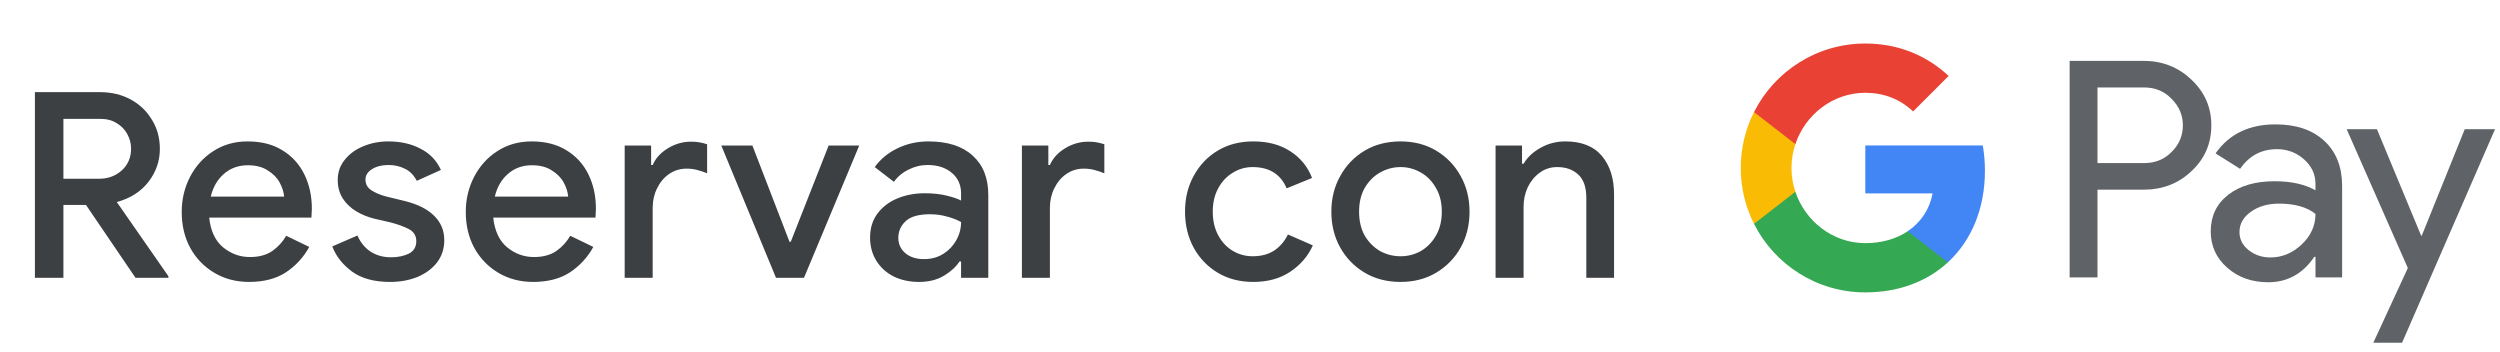 <svg width="270" height="38" viewBox="0 0 270 38" fill="none" xmlns="http://www.w3.org/2000/svg">
<g id="es_book_with_Light">
<path id="Text" d="M3.769 30V9.952H10.797C12.029 9.952 13.13 10.213 14.101 10.736C15.071 11.259 15.837 11.987 16.397 12.92C16.975 13.835 17.265 14.889 17.265 16.084C17.265 17.391 16.854 18.576 16.033 19.64C15.23 20.685 14.091 21.413 12.617 21.824L18.189 29.832V30H14.633L9.285 22.132H6.849V30H3.769ZM10.825 12.836H6.849V19.304H10.713C11.665 19.304 12.477 19.005 13.149 18.408C13.821 17.792 14.157 17.008 14.157 16.056C14.157 15.515 14.026 15.001 13.765 14.516C13.503 14.012 13.121 13.611 12.617 13.312C12.131 12.995 11.534 12.836 10.825 12.836ZM26.905 30.448C25.505 30.448 24.255 30.121 23.153 29.468C22.052 28.815 21.184 27.919 20.549 26.78C19.933 25.641 19.625 24.344 19.625 22.888C19.625 21.525 19.924 20.265 20.521 19.108C21.119 17.951 21.949 17.027 23.013 16.336C24.096 15.627 25.337 15.272 26.737 15.272C28.212 15.272 29.462 15.589 30.489 16.224C31.535 16.859 32.328 17.727 32.869 18.828C33.41 19.929 33.681 21.171 33.681 22.552C33.681 22.757 33.672 22.944 33.653 23.112C33.653 23.28 33.644 23.411 33.625 23.504H22.593C22.742 24.923 23.237 25.987 24.077 26.696C24.936 27.405 25.907 27.76 26.989 27.76C27.96 27.76 28.762 27.545 29.397 27.116C30.032 26.668 30.536 26.117 30.909 25.464L33.401 26.668C32.785 27.788 31.945 28.703 30.881 29.412C29.817 30.103 28.492 30.448 26.905 30.448ZM26.765 17.848C25.757 17.848 24.898 18.156 24.189 18.772C23.48 19.388 23.004 20.209 22.761 21.236H30.685C30.648 20.751 30.489 20.247 30.209 19.724C29.929 19.201 29.5 18.763 28.921 18.408C28.361 18.035 27.642 17.848 26.765 17.848ZM42.131 30.448C40.414 30.448 39.042 30.075 38.015 29.328C36.989 28.563 36.279 27.657 35.887 26.612L38.603 25.436C38.939 26.201 39.425 26.789 40.059 27.2C40.694 27.592 41.413 27.788 42.215 27.788C42.962 27.788 43.606 27.657 44.147 27.396C44.689 27.116 44.959 26.668 44.959 26.052C44.959 25.455 44.689 25.016 44.147 24.736C43.606 24.456 42.934 24.213 42.131 24.008L40.423 23.616C39.733 23.448 39.089 23.187 38.491 22.832C37.894 22.477 37.409 22.02 37.035 21.46C36.662 20.881 36.475 20.209 36.475 19.444C36.475 18.604 36.727 17.876 37.231 17.26C37.735 16.625 38.398 16.14 39.219 15.804C40.059 15.449 40.965 15.272 41.935 15.272C43.261 15.272 44.418 15.533 45.407 16.056C46.415 16.56 47.153 17.325 47.619 18.352L45.015 19.528C44.679 18.893 44.241 18.455 43.699 18.212C43.177 17.951 42.598 17.82 41.963 17.82C41.254 17.82 40.657 17.969 40.171 18.268C39.705 18.567 39.471 18.94 39.471 19.388C39.471 19.873 39.677 20.256 40.087 20.536C40.517 20.816 41.039 21.04 41.655 21.208L43.727 21.712C45.146 22.067 46.21 22.608 46.919 23.336C47.629 24.045 47.983 24.913 47.983 25.94C47.983 26.855 47.722 27.657 47.199 28.348C46.677 29.02 45.967 29.543 45.071 29.916C44.194 30.271 43.214 30.448 42.131 30.448ZM57.583 30.448C56.183 30.448 54.933 30.121 53.831 29.468C52.73 28.815 51.862 27.919 51.227 26.78C50.611 25.641 50.303 24.344 50.303 22.888C50.303 21.525 50.602 20.265 51.199 19.108C51.797 17.951 52.627 17.027 53.691 16.336C54.774 15.627 56.015 15.272 57.415 15.272C58.89 15.272 60.141 15.589 61.167 16.224C62.213 16.859 63.006 17.727 63.547 18.828C64.089 19.929 64.359 21.171 64.359 22.552C64.359 22.757 64.35 22.944 64.331 23.112C64.331 23.28 64.322 23.411 64.303 23.504H53.271C53.421 24.923 53.915 25.987 54.755 26.696C55.614 27.405 56.585 27.76 57.667 27.76C58.638 27.76 59.441 27.545 60.075 27.116C60.71 26.668 61.214 26.117 61.587 25.464L64.079 26.668C63.463 27.788 62.623 28.703 61.559 29.412C60.495 30.103 59.17 30.448 57.583 30.448ZM57.443 17.848C56.435 17.848 55.577 18.156 54.867 18.772C54.158 19.388 53.682 20.209 53.439 21.236H61.363C61.326 20.751 61.167 20.247 60.887 19.724C60.607 19.201 60.178 18.763 59.599 18.408C59.039 18.035 58.321 17.848 57.443 17.848ZM67.465 30V15.72H70.321V17.82H70.489C70.806 17.092 71.347 16.495 72.113 16.028C72.897 15.543 73.737 15.3 74.633 15.3C75.025 15.3 75.351 15.328 75.613 15.384C75.893 15.44 76.145 15.505 76.369 15.58V18.716C76.014 18.567 75.65 18.445 75.277 18.352C74.922 18.259 74.549 18.212 74.157 18.212C73.447 18.212 72.813 18.408 72.253 18.8C71.711 19.173 71.282 19.687 70.965 20.34C70.647 20.975 70.489 21.675 70.489 22.44V30H67.465ZM83.808 30L77.9 15.72H81.26L85.264 26.108H85.404L89.492 15.72H92.796L86.832 30H83.808ZM99.26 30.448C98.233 30.448 97.318 30.252 96.516 29.86C95.713 29.449 95.088 28.88 94.64 28.152C94.192 27.424 93.968 26.593 93.968 25.66C93.968 24.652 94.229 23.793 94.752 23.084C95.293 22.356 96.012 21.805 96.908 21.432C97.804 21.059 98.793 20.872 99.876 20.872C100.772 20.872 101.556 20.956 102.228 21.124C102.918 21.292 103.441 21.469 103.796 21.656V20.9C103.796 19.967 103.46 19.22 102.788 18.66C102.116 18.1 101.248 17.82 100.184 17.82C99.456 17.82 98.765 17.988 98.112 18.324C97.458 18.641 96.936 19.08 96.544 19.64L94.472 18.044C95.088 17.185 95.9 16.513 96.908 16.028C97.934 15.524 99.054 15.272 100.268 15.272C102.34 15.272 103.936 15.785 105.056 16.812C106.176 17.82 106.736 19.239 106.736 21.068V30H103.796V28.236H103.628C103.254 28.815 102.694 29.328 101.948 29.776C101.201 30.224 100.305 30.448 99.26 30.448ZM99.792 27.984C100.576 27.984 101.266 27.797 101.864 27.424C102.461 27.051 102.928 26.565 103.264 25.968C103.618 25.352 103.796 24.689 103.796 23.98C103.366 23.737 102.862 23.541 102.284 23.392C101.705 23.224 101.089 23.14 100.436 23.14C99.204 23.14 98.326 23.392 97.804 23.896C97.281 24.381 97.02 24.979 97.02 25.688C97.02 26.36 97.272 26.911 97.776 27.34C98.28 27.769 98.952 27.984 99.792 27.984ZM110.365 30V15.72H113.221V17.82H113.389C113.706 17.092 114.247 16.495 115.013 16.028C115.797 15.543 116.637 15.3 117.533 15.3C117.925 15.3 118.251 15.328 118.513 15.384C118.793 15.44 119.045 15.505 119.269 15.58V18.716C118.914 18.567 118.55 18.445 118.177 18.352C117.822 18.259 117.449 18.212 117.057 18.212C116.347 18.212 115.713 18.408 115.153 18.8C114.611 19.173 114.182 19.687 113.865 20.34C113.547 20.975 113.389 21.675 113.389 22.44V30H110.365ZM135.346 30.448C133.909 30.448 132.64 30.121 131.538 29.468C130.437 28.815 129.569 27.919 128.934 26.78C128.3 25.623 127.982 24.316 127.982 22.86C127.982 21.404 128.3 20.107 128.934 18.968C129.569 17.811 130.437 16.905 131.538 16.252C132.64 15.599 133.909 15.272 135.346 15.272C136.933 15.272 138.268 15.627 139.35 16.336C140.452 17.045 141.236 18.007 141.702 19.22L138.958 20.34C138.305 18.809 137.082 18.044 135.29 18.044C134.506 18.044 133.788 18.249 133.134 18.66C132.481 19.052 131.958 19.612 131.566 20.34C131.174 21.049 130.978 21.889 130.978 22.86C130.978 23.831 131.174 24.68 131.566 25.408C131.958 26.136 132.481 26.696 133.134 27.088C133.788 27.48 134.506 27.676 135.29 27.676C136.205 27.676 136.98 27.471 137.614 27.06C138.249 26.631 138.744 26.052 139.098 25.324L141.786 26.5C141.282 27.639 140.48 28.581 139.378 29.328C138.277 30.075 136.933 30.448 135.346 30.448ZM151.262 30.448C149.787 30.448 148.49 30.112 147.37 29.44C146.25 28.768 145.373 27.863 144.738 26.724C144.103 25.585 143.786 24.297 143.786 22.86C143.786 21.441 144.103 20.163 144.738 19.024C145.373 17.867 146.25 16.952 147.37 16.28C148.49 15.608 149.787 15.272 151.262 15.272C152.718 15.272 154.006 15.608 155.126 16.28C156.246 16.952 157.123 17.867 157.758 19.024C158.393 20.163 158.71 21.441 158.71 22.86C158.71 24.297 158.393 25.585 157.758 26.724C157.123 27.863 156.246 28.768 155.126 29.44C154.006 30.112 152.718 30.448 151.262 30.448ZM151.262 27.676C152.046 27.676 152.774 27.489 153.446 27.116C154.118 26.724 154.659 26.173 155.07 25.464C155.499 24.736 155.714 23.868 155.714 22.86C155.714 21.852 155.499 20.993 155.07 20.284C154.659 19.556 154.118 19.005 153.446 18.632C152.774 18.24 152.046 18.044 151.262 18.044C150.478 18.044 149.741 18.24 149.05 18.632C148.378 19.005 147.827 19.556 147.398 20.284C146.987 20.993 146.782 21.852 146.782 22.86C146.782 23.868 146.987 24.736 147.398 25.464C147.827 26.173 148.378 26.724 149.05 27.116C149.741 27.489 150.478 27.676 151.262 27.676ZM161.522 30V15.72H164.378V17.68H164.546C164.956 16.989 165.563 16.42 166.366 15.972C167.187 15.505 168.083 15.272 169.054 15.272C170.808 15.272 172.124 15.795 173.002 16.84C173.879 17.885 174.318 19.267 174.318 20.984V30H171.322V21.376C171.322 20.219 171.032 19.379 170.454 18.856C169.875 18.315 169.119 18.044 168.186 18.044C167.458 18.044 166.823 18.249 166.282 18.66C165.74 19.052 165.311 19.575 164.994 20.228C164.695 20.881 164.546 21.581 164.546 22.328V30H161.522Z" fill="#3C4043"/>
<g id="GPay Logo (Light)">
<g id="GPay">
<g id="Pay">
<path id="Fill 1" fill-rule="evenodd" clip-rule="evenodd" d="M226.529 9.447V17.613H231.565C232.765 17.613 233.757 17.21 234.541 16.403C235.347 15.599 235.75 14.639 235.75 13.529C235.75 12.441 235.347 11.492 234.541 10.686C233.757 9.859 232.765 9.445 231.565 9.445H226.529V9.447ZM226.529 20.487V29.96H223.521V6.572H231.499C233.527 6.572 235.248 7.248 236.666 8.597C238.105 9.947 238.824 11.591 238.824 13.529C238.824 15.511 238.105 17.167 236.666 18.494C235.27 19.823 233.547 20.485 231.499 20.485H226.529V20.487Z" fill="#5F6368"/>
<path id="Fill 3" fill-rule="evenodd" clip-rule="evenodd" d="M241.864 25.06C241.864 25.844 242.197 26.497 242.862 27.02C243.527 27.543 244.306 27.804 245.2 27.804C246.465 27.804 247.591 27.335 248.584 26.4C249.576 25.463 250.071 24.364 250.071 23.102C249.133 22.361 247.825 21.992 246.147 21.992C244.925 21.992 243.907 22.287 243.09 22.875C242.273 23.462 241.864 24.189 241.864 25.06ZM245.756 13.432C247.98 13.432 249.735 14.025 251.022 15.212C252.308 16.399 252.95 18.027 252.95 20.095V29.96H250.073V27.739H249.942C248.699 29.568 247.042 30.483 244.972 30.483C243.206 30.483 241.728 29.96 240.541 28.915C239.353 27.869 238.759 26.563 238.759 24.995C238.759 23.339 239.385 22.023 240.638 21.043C241.892 20.064 243.565 19.573 245.658 19.573C247.444 19.573 248.916 19.899 250.071 20.552V19.866C250.071 18.82 249.656 17.934 248.829 17.204C247.999 16.474 247.031 16.11 245.919 16.11C244.239 16.11 242.911 16.818 241.93 18.234L239.28 16.567C240.741 14.477 242.899 13.432 245.756 13.432Z" fill="#5F6368"/>
<path id="Fill 5" fill-rule="evenodd" clip-rule="evenodd" d="M269.463 13.954L259.424 37.015H256.318L260.046 28.946L253.44 13.954H256.71L261.484 25.452H261.55L266.193 13.954H269.463Z" fill="#5F6368"/>
</g>
<g id="G">
<path id="Fill 8" fill-rule="evenodd" clip-rule="evenodd" d="M214.373 18.445C214.373 17.499 214.293 16.586 214.141 15.713H201.454V20.889H208.72C208.408 22.576 207.465 24.011 206.033 24.973V28.334H210.37C212.91 25.994 214.373 22.535 214.373 18.445Z" fill="#4285F4"/>
<path id="Fill 10" fill-rule="evenodd" clip-rule="evenodd" d="M201.454 31.578C205.084 31.578 208.141 30.387 210.37 28.334L206.033 24.973C204.826 25.784 203.272 26.259 201.454 26.259C197.944 26.259 194.966 23.895 193.901 20.711H189.433V24.174C191.647 28.564 196.197 31.578 201.454 31.578Z" fill="#34A853"/>
<path id="Fill 12" fill-rule="evenodd" clip-rule="evenodd" d="M193.901 20.711C193.628 19.899 193.479 19.033 193.479 18.139C193.479 17.245 193.628 16.379 193.901 15.567V12.104H189.433C188.518 13.919 188 15.968 188 18.139C188 20.31 188.518 22.36 189.433 24.174L193.901 20.711Z" fill="#FABB05"/>
<path id="Fill 14" fill-rule="evenodd" clip-rule="evenodd" d="M201.454 10.02C203.436 10.02 205.213 10.701 206.615 12.036V12.037L210.455 8.202C208.123 6.033 205.082 4.7 201.454 4.7C196.197 4.7 191.647 7.714 189.433 12.105L193.901 15.567C194.966 12.383 197.944 10.02 201.454 10.02Z" fill="#E94235"/>
</g>
</g>
</g>
</g>
</svg>
